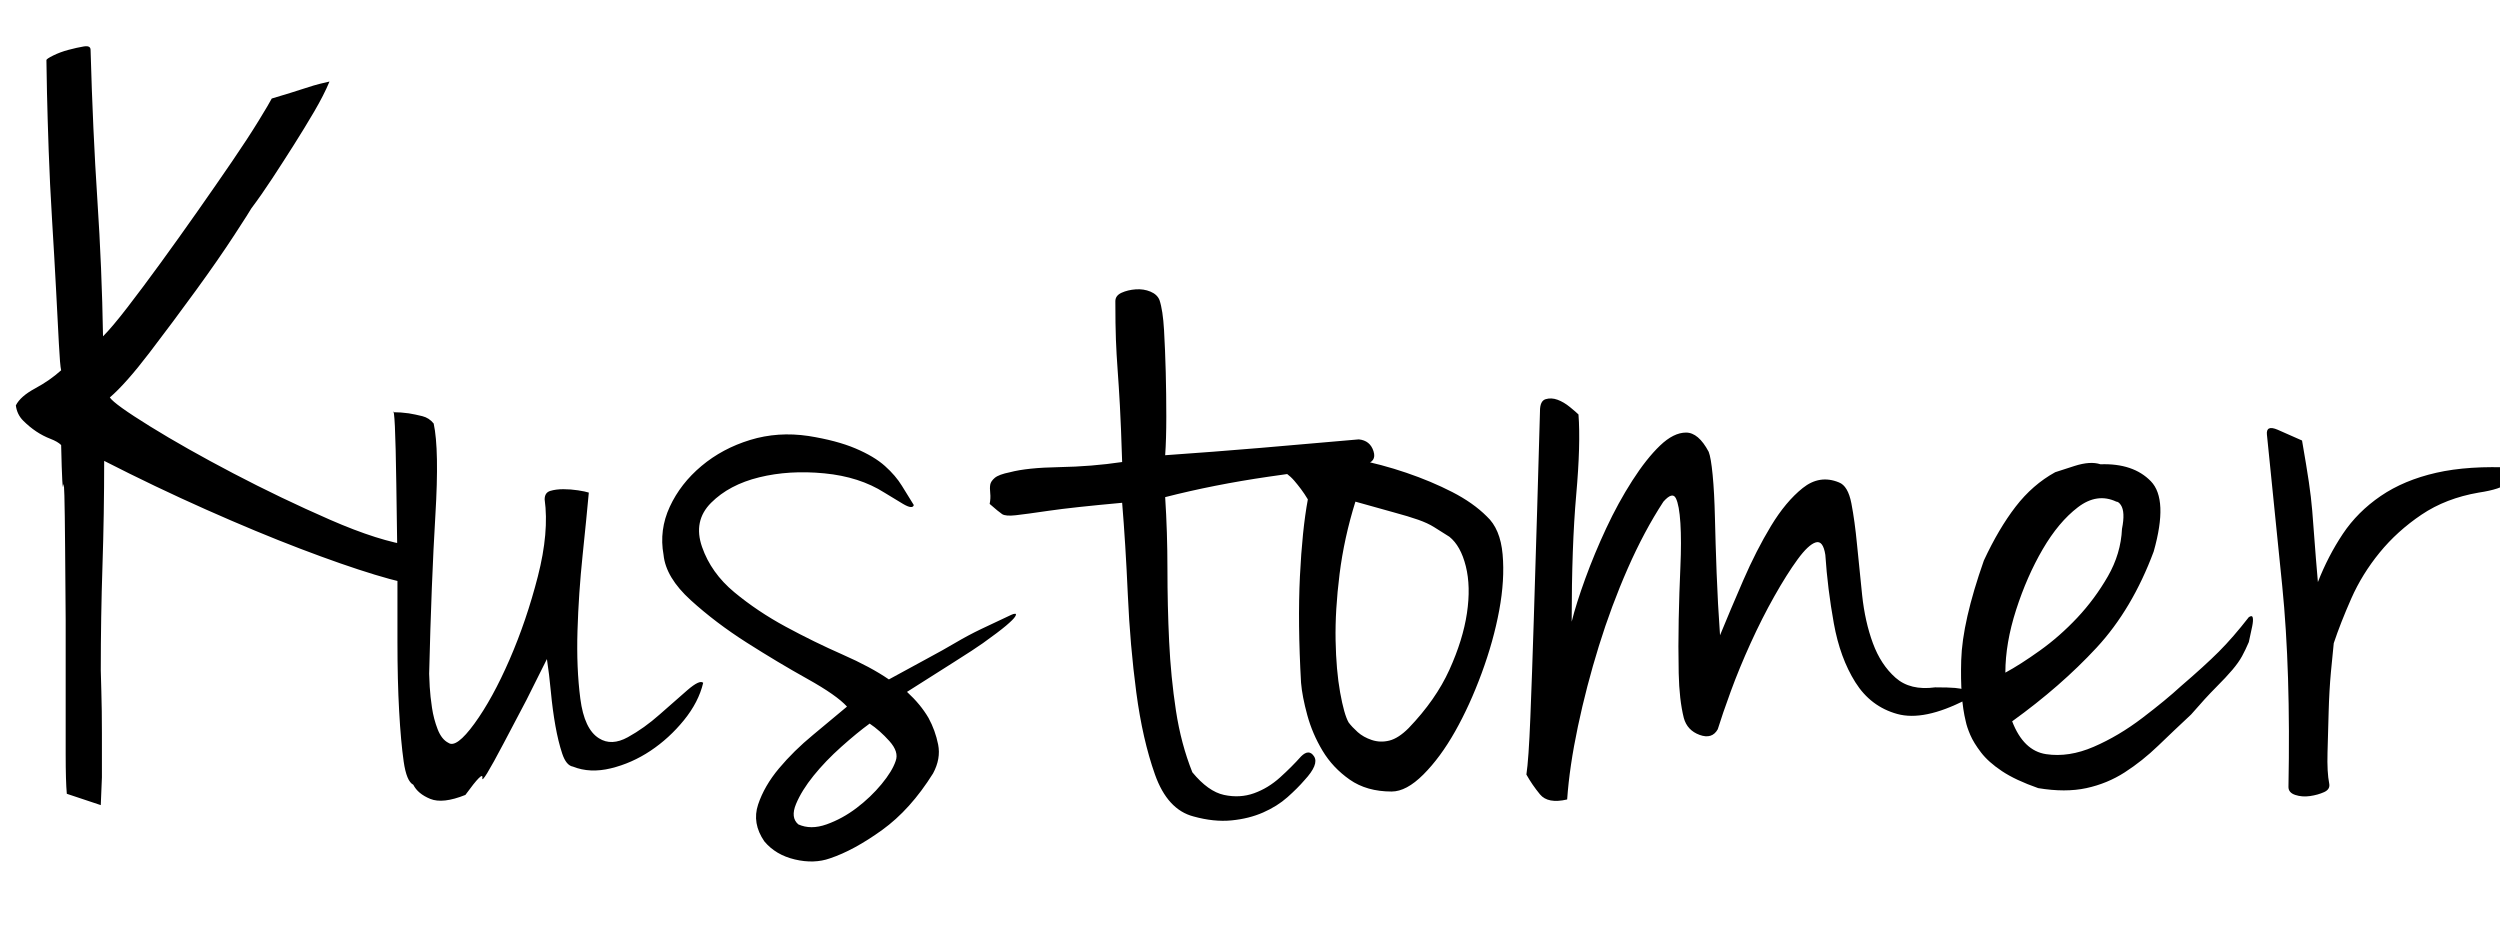 <svg width="184" height="70" xmlns="http://www.w3.org/2000/svg" xmlns:xlink="http://www.w3.org/1999/xlink" version="1.1" x="0px" y="0px" xml:space="preserve">
    <defs id="SvgjsDefs1632"></defs>
    <g id="SvgjsG1633" featurekey="root" fill="#ffffff"></g>
    <g id="SvgjsG1635" featurekey="text" fill="#000000" transform="matrix(4.167,0,0,4.167,0,-25)">
        <path d="M1.94 13.02 q0.08 0.12 0.71 0.51 t1.47 0.83 t1.71 0.82 t1.45 0.46 q0.06 0.2 0.09 0.29 t0.04 0.14 l0.02 0.1 t0.01 0.17 q-0.26 -0.02 -0.82 -0.19 t-1.32 -0.46 t-1.66 -0.69 t-1.8 -0.86 q0 0.94 -0.03 1.85 t-0.03 1.85 q0 0.04 0.01 0.37 t0.01 0.74 l0 0.78 t-0.02 0.49 l-0.6 -0.2 q-0.02 -0.22 -0.02 -0.7 l0 -1.09 l0 -1.28 t-0.01 -1.28 t-0.03 -1.1 t-0.04 -0.71 q-0.06 -0.06 -0.19 -0.11 t-0.25 -0.13 t-0.23 -0.19 t-0.13 -0.27 q0.08 -0.16 0.34 -0.3 t0.46 -0.32 q-0.02 -0.08 -0.04 -0.47 t-0.05 -0.96 t-0.07 -1.22 t-0.06 -1.23 t-0.03 -1.02 t-0.01 -0.58 q0 -0.02 0.12 -0.08 t0.27 -0.1 t0.27 -0.06 t0.12 0.06 q0.04 1.44 0.12 2.65 t0.1 2.41 q0.16 -0.16 0.43 -0.51 t0.59 -0.79 t0.65 -0.91 t0.61 -0.88 t0.47 -0.72 t0.23 -0.39 q0.2 -0.06 0.33 -0.1 t0.22 -0.07 t0.19 -0.06 t0.28 -0.07 q-0.1 0.24 -0.27 0.53 t-0.36 0.59 t-0.38 0.59 t-0.37 0.53 q-0.02 0.04 -0.3 0.47 t-0.68 0.98 t-0.82 1.1 t-0.7 0.79 z M7.92 19.12 q0.14 0.1 0.46 -0.34 t0.62 -1.13 t0.5 -1.47 t0.12 -1.36 q0 -0.12 0.1 -0.15 t0.23 -0.03 t0.26 0.02 t0.19 0.04 q-0.04 0.44 -0.11 1.11 t-0.09 1.33 t0.05 1.2 t0.33 0.7 q0.22 0.14 0.51 -0.02 t0.56 -0.4 t0.49 -0.43 t0.28 -0.13 q-0.08 0.34 -0.34 0.66 t-0.59 0.54 t-0.7 0.31 t-0.67 -0.03 q-0.12 -0.02 -0.19 -0.23 t-0.12 -0.49 t-0.08 -0.6 t-0.07 -0.58 l-0.36 0.72 t-0.4 0.76 t-0.38 0.62 t-0.3 0.3 q-0.4 0.16 -0.62 0.07 t-0.3 -0.25 q-0.12 -0.06 -0.17 -0.41 t-0.08 -0.89 t-0.03 -1.22 l0 -1.39 t-0.02 -1.4 t-0.06 -1.27 q0.14 0 0.28 0.02 q0.12 0.02 0.24 0.05 t0.2 0.13 q0.1 0.46 0.03 1.62 t-0.11 2.8 q0 0.06 0.01 0.23 t0.04 0.37 t0.1 0.38 t0.19 0.24 z M14.28 13.7 q0.5 0.08 0.83 0.22 t0.52 0.31 t0.3 0.35 t0.21 0.34 q-0.02 0.08 -0.19 -0.02 t-0.33 -0.2 q-0.44 -0.28 -1.06 -0.34 t-1.15 0.07 t-0.85 0.45 t-0.16 0.78 t0.57 0.8 t0.91 0.61 t1 0.49 t0.82 0.44 q0.4 -0.22 0.68 -0.37 t0.5 -0.28 t0.45 -0.24 t0.53 -0.25 q0.04 -0.02 0.07 -0.02 t0 0.05 t-0.16 0.16 t-0.41 0.31 q-0.14 0.1 -0.52 0.34 t-0.82 0.52 q0.24 0.22 0.38 0.46 q0.12 0.22 0.17 0.47 t-0.09 0.51 q-0.4 0.64 -0.9 1 t-0.92 0.5 q-0.28 0.1 -0.62 0.02 t-0.54 -0.32 q-0.22 -0.32 -0.11 -0.65 t0.37 -0.64 t0.6 -0.59 t0.6 -0.5 q-0.18 -0.2 -0.7 -0.49 t-1.07 -0.64 t-0.99 -0.75 t-0.48 -0.8 q-0.08 -0.44 0.11 -0.85 t0.56 -0.72 t0.86 -0.46 t1.03 -0.07 z M14.1 20.56 q0.22 0.1 0.5 0 t0.53 -0.29 t0.44 -0.42 t0.25 -0.41 q0.06 -0.16 -0.11 -0.35 t-0.35 -0.31 q-0.22 0.16 -0.5 0.41 t-0.49 0.51 t-0.31 0.5 t0.04 0.36 z M20.58 14.04 q0.86 -0.06 1.69 -0.13 t1.73 -0.15 q0.2 0.02 0.26 0.21 t-0.16 0.23 q-0.74 0.08 -1.7 0.22 t-1.82 0.36 q0.04 0.62 0.04 1.27 t0.03 1.28 t0.12 1.22 t0.29 1.09 q0.28 0.34 0.56 0.4 t0.53 -0.03 t0.46 -0.28 t0.37 -0.37 q0.14 -0.14 0.23 0 t-0.17 0.42 q-0.12 0.14 -0.3 0.3 t-0.43 0.27 t-0.56 0.14 t-0.67 -0.07 q-0.46 -0.12 -0.68 -0.74 t-0.33 -1.45 t-0.15 -1.73 t-0.1 -1.62 q-0.88 0.08 -1.29 0.14 t-0.59 0.08 t-0.24 -0.02 t-0.22 -0.18 q0.02 -0.1 0.01 -0.19 t0 -0.15 t0.08 -0.12 t0.27 -0.1 q0.3 -0.08 0.87 -0.09 t1.11 -0.09 q-0.02 -0.64 -0.04 -1 t-0.04 -0.63 t-0.03 -0.53 t-0.01 -0.68 q0 -0.1 0.11 -0.15 t0.25 -0.06 t0.26 0.04 t0.16 0.15 q0.06 0.18 0.08 0.53 t0.03 0.74 t0.01 0.79 t-0.02 0.68 z M23.1 14 q0.38 0.02 0.84 0.11 t0.9 0.24 t0.81 0.34 t0.61 0.43 q0.24 0.22 0.28 0.67 t-0.06 0.99 t-0.31 1.11 t-0.47 1.03 t-0.56 0.76 t-0.56 0.3 q-0.44 0 -0.74 -0.21 t-0.48 -0.51 t-0.27 -0.63 t-0.11 -0.57 q-0.06 -1.06 -0.02 -1.88 t0.14 -1.36 q-0.06 -0.1 -0.12 -0.18 t-0.12 -0.15 t-0.14 -0.13 q0.08 -0.04 0.16 -0.12 q0.16 -0.12 0.22 -0.24 z M23.82 18.76 q0.06 0.08 0.16 0.17 t0.25 0.14 t0.31 0.01 t0.34 -0.22 q0.48 -0.5 0.72 -1.03 t0.31 -1 t-0.02 -0.83 t-0.29 -0.52 q-0.16 -0.1 -0.27 -0.17 t-0.28 -0.13 t-0.43 -0.13 t-0.68 -0.19 q-0.2 0.64 -0.28 1.28 t-0.07 1.17 t0.08 0.92 t0.15 0.53 z M27.2 13.26 q0 -0.18 0.1 -0.21 t0.21 0.01 t0.22 0.13 t0.15 0.13 q0.04 0.52 -0.04 1.42 t-0.08 2.24 q0.08 -0.32 0.24 -0.76 t0.37 -0.89 t0.46 -0.84 t0.49 -0.62 t0.46 -0.23 t0.4 0.34 q0.04 0.1 0.07 0.41 t0.04 0.75 t0.03 0.98 t0.06 1.1 q0.18 -0.44 0.41 -0.97 t0.49 -0.96 t0.56 -0.67 t0.64 -0.1 q0.16 0.06 0.22 0.37 t0.1 0.73 t0.09 0.89 t0.19 0.85 t0.4 0.61 t0.7 0.17 q0.24 0 0.35 0.01 t0.16 0.03 t0.04 0.06 t-0.01 0.12 q-0.74 0.38 -1.21 0.25 t-0.74 -0.56 t-0.38 -1.04 t-0.15 -1.21 q-0.04 -0.26 -0.17 -0.22 t-0.32 0.3 t-0.41 0.65 t-0.42 0.83 t-0.35 0.85 t-0.23 0.67 q-0.1 0.18 -0.32 0.1 t-0.28 -0.3 q-0.08 -0.32 -0.09 -0.79 t0 -0.95 t0.03 -0.93 t0 -0.77 t-0.08 -0.44 t-0.22 0.06 q-0.34 0.52 -0.63 1.18 t-0.51 1.37 t-0.37 1.42 t-0.19 1.29 q-0.34 0.08 -0.48 -0.09 t-0.24 -0.35 q0.04 -0.26 0.07 -1.01 t0.06 -1.71 t0.06 -1.96 t0.05 -1.74 z M36.3 14.34 q0.06 -0.02 0.34 -0.11 t0.46 -0.03 q0.58 -0.02 0.89 0.3 t0.05 1.24 q-0.38 1.02 -1.01 1.7 t-1.49 1.3 q0.2 0.52 0.6 0.58 t0.84 -0.13 t0.86 -0.51 t0.68 -0.56 q0.42 -0.36 0.67 -0.61 t0.53 -0.61 q0.06 -0.04 0.07 0.01 t-0.01 0.15 t-0.06 0.28 q-0.06 0.14 -0.12 0.25 t-0.17 0.24 t-0.29 0.31 t-0.44 0.48 q-0.3 0.28 -0.58 0.55 t-0.59 0.47 t-0.68 0.28 t-0.85 0 q-0.4 -0.14 -0.64 -0.3 t-0.37 -0.33 t-0.19 -0.31 t-0.08 -0.24 q-0.1 -0.4 -0.08 -1.08 t0.4 -1.76 q0.26 -0.56 0.56 -0.95 t0.7 -0.61 z M35.42 17.88 q0.26 -0.14 0.61 -0.39 t0.66 -0.58 t0.54 -0.73 t0.25 -0.84 q0.06 -0.3 -0.02 -0.42 q-0.04 -0.06 -0.08 -0.06 q-0.34 -0.16 -0.68 0.1 t-0.62 0.74 t-0.47 1.07 t-0.19 1.11 z M40.04 13.68 q-0.02 -0.18 0.19 -0.09 t0.43 0.19 q0.08 0.46 0.12 0.73 t0.06 0.51 t0.04 0.52 t0.06 0.74 q0.18 -0.46 0.44 -0.85 t0.67 -0.67 t0.98 -0.41 t1.37 -0.09 q0 0.16 -0.11 0.27 t-0.51 0.17 q-0.58 0.1 -1.01 0.39 t-0.74 0.67 t-0.5 0.81 t-0.31 0.79 q-0.02 0.18 -0.05 0.51 t-0.04 0.7 t-0.02 0.72 t0.03 0.55 q0.02 0.1 -0.09 0.15 t-0.25 0.07 t-0.26 -0.02 t-0.12 -0.14 q0.04 -2.06 -0.11 -3.55 t-0.27 -2.67 z"></path>
    </g>
</svg>
